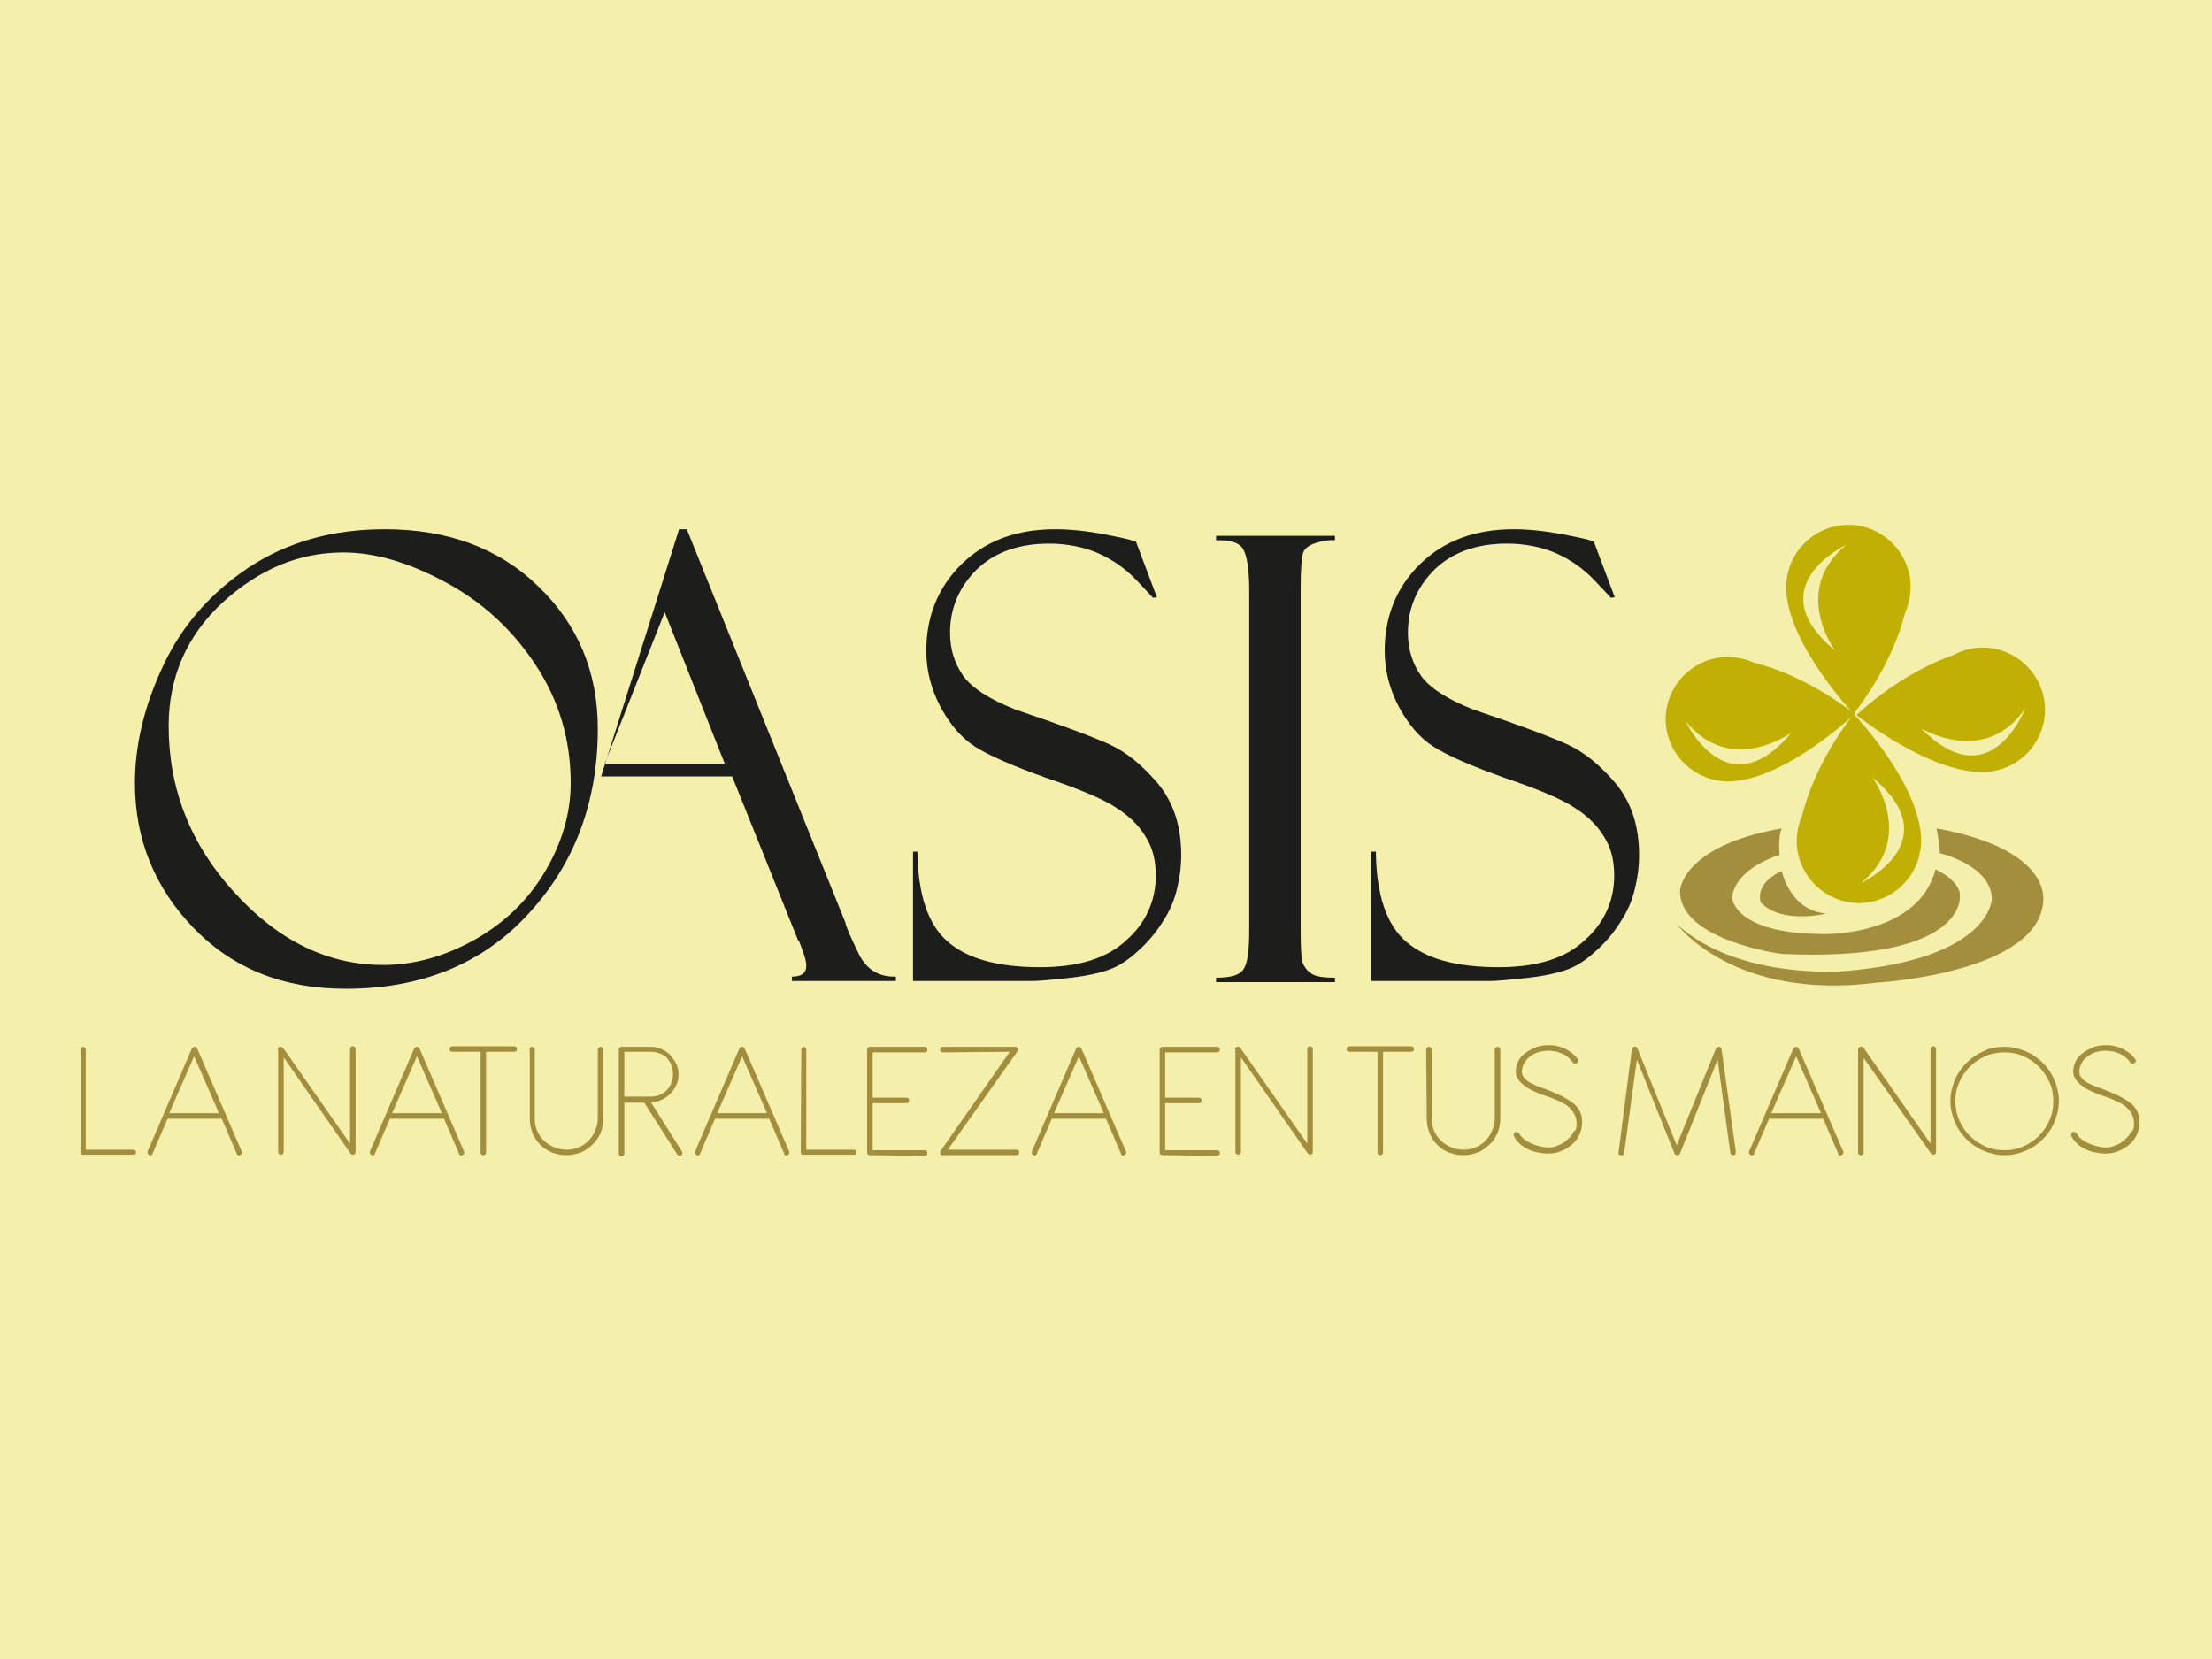 <?xml version="1.0" encoding="utf-8"?>
<!-- Generator: Adobe Illustrator 22.0.0, SVG Export Plug-In . SVG Version: 6.00 Build 0)  -->
<svg version="1.1" id="Capa_1" xmlns="http://www.w3.org/2000/svg" xmlns:xlink="http://www.w3.org/1999/xlink" x="0px" y="0px"
	 viewBox="0 0 400 300" style="enable-background:new 0 0 400 300;" xml:space="preserve">
<style type="text/css">
	.st0{fill:#F4F0AB;}
	.st1{fill:#1D1D1B;}
	.st2{fill:#A38E3D;}
	.st3{fill:#C1B003;}
</style>
<rect class="st0" width="400" height="300"/>
<g id="XMLID_326_">
	<path id="XMLID_336_" class="st1" d="M69.6,95.7c11.3,0,20.6,3.4,27.7,10.3c7.2,6.9,10.8,15.5,10.8,25.8c0,13.2-4.2,24.4-12.5,33.4
		c-8.3,9.1-19.4,13.6-33.1,13.6c-11.2,0-20.3-3.6-27.4-10.9c-7.1-7.3-10.7-16.1-10.7-26.3c0-6.9,1.7-14,5.1-21.2
		c3.4-7.3,8.6-13.2,15.5-17.8C52,98,60.1,95.7,69.6,95.7z M69.3,174.5c5.5,0,11-1.5,16.4-4.5s9.7-7.1,12.8-12.3
		c3.1-5.2,4.7-10.6,4.7-16.1c0-7.8-2.1-14.9-6.3-21.3c-4.2-6.4-9.6-11.4-16.3-15s-12.8-5.4-18.5-5.4c-8,0-15.2,3-21.8,9
		c-6.5,6-9.8,13.5-9.8,22.4c0,11.4,4,21.5,11.9,30.1C50.4,170.2,59.4,174.5,69.3,174.5z"/>
	<path id="XMLID_333_" class="st1" d="M155.1,172.1c-1.5-3.1-2.2-4.8-2.2-5.2l-28.7-71.2h-1.4l-14.1,44.7h23.7l11.5,28.6
		c0,0,0.1,0.2,0.2,0.5c0.1,0.3,0.2,0.6,0.4,0.7c0.8,2,1.3,3.5,1.3,4.4c0,1.4-0.9,2-2.6,2v0.8H162v-0.8
		C158.8,176.7,156.5,175.2,155.1,172.1z M109.3,138.2l10.9-27.5l10.9,27.5H109.3z"/>
	<path id="XMLID_331_" class="st1" d="M205.4,97.9l3.8,10.1l-0.7,0.1c0,0-1-1.1-3-3.2s-4.3-3.7-7-4.9c-2.6-1.1-5.6-1.7-8.8-1.7
		c-5.5,0-9.9,1.6-13.1,4.7c-3.2,3.2-4.8,7-4.8,11.4c0,3,0.8,5.5,2.3,7.7s4.7,4.3,9.5,6.2c8.3,2.8,13.9,4.9,17,6.3
		c3.1,1.4,6,3.8,8.8,7.1c2.8,3.4,4.2,7.7,4.2,12.9c0,2.2-0.3,4.3-0.8,6.3s-1.3,3.9-2.5,5.7c-1.1,1.8-2.5,3.5-4.1,5s-3.2,2.7-4.8,3.4
		s-4.2,1.4-7.8,1.8c-3.5,0.4-5.9,0.6-7,0.6h-21.5V154h0.8c0.1,7.8,1.9,13.2,5.5,16.3s9.1,4.6,16.7,4.6c6.9,0,12.1-1.6,15.6-4.9
		c3.6-3.2,5.3-7.2,5.3-11.7c0-2.8-0.6-5.1-1.9-7.1c-1.2-2-3-3.7-5.2-5.1c-2.2-1.5-6.4-3.3-12.6-5.4c-6.2-2.2-10.5-4.1-13-5.7
		c-2.5-1.6-4.6-4.1-6.3-7.3c-1.7-3.3-2.5-6.6-2.5-10c0-6.2,2.1-11.5,6.4-15.7c4.3-4.2,9.9-6.3,16.9-6.3c2.7,0,5.6,0.3,8.8,0.9
		c3.1,0.6,4.9,1,5.3,1.2C205.1,97.9,205.2,97.9,205.4,97.9z"/>
	<path id="XMLID_329_" class="st1" d="M241.4,96.9v0.8c-1.1-0.1-2.2,0.1-3.5,0.5s-2.1,1.1-2.3,1.9s-0.4,2.8-0.4,6V168
		c0,3.4,0.1,5.4,0.4,6.2c0.3,0.7,0.8,1.4,1.6,1.9s2.2,0.7,4.2,0.7v0.8h-21.5v-0.8c2.7,0,4.4-0.5,5-1.6c0.7-1,1-3.4,1-7.1v-61.3
		c0-3.8-0.4-6.3-1.1-7.5c-0.7-1.2-2.4-1.7-4.9-1.6v-0.8L241.4,96.9L241.4,96.9z"/>
	<path id="XMLID_327_" class="st1" d="M288.2,97.9L292,108l-0.7,0.1c0,0-1-1.1-3-3.2s-4.3-3.7-7-4.9c-2.6-1.1-5.6-1.7-8.8-1.7
		c-5.5,0-9.9,1.6-13.1,4.7c-3.2,3.2-4.8,7-4.8,11.4c0,3,0.8,5.5,2.3,7.7s4.7,4.3,9.5,6.2c8.3,2.8,13.9,4.9,17,6.3
		c3.1,1.4,6,3.8,8.8,7.1c2.8,3.4,4.2,7.7,4.2,12.9c0,2.2-0.3,4.3-0.8,6.3s-1.3,3.9-2.5,5.7c-1.1,1.8-2.5,3.5-4.1,5s-3.2,2.7-4.8,3.4
		s-4.2,1.4-7.8,1.8c-3.5,0.4-5.9,0.6-7,0.6H248V154h0.8c0.1,7.8,1.9,13.2,5.5,16.3c3.6,3.1,9.1,4.6,16.7,4.6
		c6.9,0,12.1-1.6,15.6-4.9c3.6-3.2,5.3-7.2,5.3-11.7c0-2.8-0.6-5.1-1.9-7.1c-1.2-2-3-3.7-5.2-5.1c-2.2-1.5-6.4-3.3-12.6-5.4
		c-6.2-2.2-10.5-4.1-13-5.7c-2.5-1.6-4.6-4.1-6.3-7.3c-1.7-3.3-2.5-6.6-2.5-10c0-6.2,2.1-11.5,6.4-15.7c4.3-4.2,9.9-6.3,16.9-6.3
		c2.7,0,5.6,0.3,8.8,0.9c3.1,0.6,4.9,1,5.3,1.2C287.9,97.9,288,97.9,288.2,97.9z"/>
</g>
<g>
	<path class="st2" d="M14.6,189.8c0-0.1,0-0.2,0.1-0.3s0.2-0.2,0.3-0.2c0.2,0,0.3,0.1,0.4,0.2c0.1,0.1,0.1,0.2,0.1,0.3v18.1h8.6
		c0.3,0,0.5,0.2,0.5,0.5c0,0.1,0,0.2-0.1,0.3s-0.2,0.1-0.4,0.1H15c-0.2,0-0.3,0-0.3-0.1s-0.1-0.2-0.1-0.3
		C14.6,208.4,14.6,189.8,14.6,189.8z"/>
	<path class="st2" d="M43.7,208.2c0.1,0.1,0.1,0.2,0,0.4s-0.1,0.2-0.3,0.3c-0.1,0.1-0.3,0.1-0.4,0c-0.1-0.1-0.2-0.1-0.2-0.3
		l-2.7-6.3h-9.8l-2.7,6.3c0,0.1-0.1,0.2-0.2,0.3s-0.3,0-0.4,0c-0.1-0.1-0.2-0.2-0.3-0.3s0-0.2,0-0.4l8-18.6c0.1-0.2,0.3-0.3,0.5-0.3
		s0.4,0.1,0.5,0.4L43.7,208.2z M30.6,201.3h9L35.1,191L30.6,201.3z"/>
	<path class="st2" d="M50.2,189.8c0-0.2,0.1-0.4,0.3-0.5c0.1,0,0.2,0,0.4,0c0.1,0.1,0.2,0.1,0.3,0.2l12.1,17.3v-17.1
		c0-0.3,0.2-0.5,0.5-0.5c0.3,0,0.5,0.2,0.5,0.5v18.6c0,0.3-0.2,0.5-0.5,0.5c-0.2,0-0.3-0.1-0.4-0.2l-12.1-17.4v17.1
		c0,0.3-0.2,0.5-0.5,0.5s-0.5-0.2-0.5-0.5v-18.5H50.2z"/>
	<path class="st2" d="M83.9,208.2c0.1,0.1,0.1,0.2,0,0.4s-0.1,0.2-0.3,0.3c-0.1,0.1-0.3,0.1-0.4,0s-0.2-0.1-0.2-0.3l-2.7-6.3h-9.8
		l-2.7,6.3c0,0.1-0.1,0.2-0.2,0.3s-0.3,0-0.4,0c-0.1-0.1-0.2-0.2-0.3-0.3s0-0.2,0-0.4l8-18.6c0.1-0.2,0.3-0.3,0.5-0.3
		s0.4,0.1,0.5,0.4L83.9,208.2z M70.9,201.3h9L75.4,191L70.9,201.3z"/>
	<path class="st2" d="M93,189.2c0.3,0,0.5,0.2,0.5,0.5s-0.2,0.5-0.5,0.5h-5.1v18.2c0,0.3-0.2,0.5-0.5,0.5s-0.5-0.2-0.5-0.5v-18.2
		h-5.1c-0.3,0-0.5-0.2-0.5-0.5s0.2-0.5,0.5-0.5H93z"/>
	<path class="st2" d="M95.7,189.8c0-0.3,0.2-0.5,0.5-0.5s0.5,0.2,0.5,0.5v12.4c0,0.8,0.1,1.5,0.4,2.2s0.7,1.3,1.2,1.8
		s1.1,0.9,1.8,1.2c0.7,0.3,1.4,0.5,2.3,0.5c0.8,0,1.5-0.1,2.2-0.4c0.7-0.3,1.3-0.7,1.8-1.2s0.9-1.1,1.2-1.8s0.5-1.4,0.5-2.2v-12.5
		c0-0.3,0.2-0.5,0.5-0.5s0.5,0.2,0.5,0.5v12.5c0,0.9-0.2,1.8-0.5,2.6c-0.4,0.8-0.8,1.5-1.5,2.1c-0.6,0.6-1.3,1.1-2.1,1.4
		c-0.8,0.3-1.7,0.5-2.6,0.5s-1.8-0.2-2.6-0.5c-0.8-0.3-1.5-0.8-2.1-1.4c-0.6-0.6-1.1-1.3-1.4-2.1s-0.5-1.7-0.5-2.6v-12.5H95.7z"/>
	<path class="st2" d="M111.9,189.8c0-0.3,0.2-0.5,0.5-0.5h5.3c0.7,0,1.3,0.1,1.9,0.4c0.6,0.3,1.2,0.6,1.6,1.1s0.8,1,1.1,1.6
		c0.3,0.6,0.4,1.2,0.4,1.9s-0.1,1.3-0.4,1.9c-0.3,0.6-0.6,1.1-1.1,1.6s-1,0.8-1.6,1.1s-1.2,0.4-1.9,0.4l5.6,8.9
		c0.2,0.3,0.1,0.5-0.1,0.7c-0.1,0.1-0.2,0.1-0.4,0.1c-0.1,0-0.2-0.1-0.3-0.2l-6-9.4h-3.6v9.2c0,0.3-0.2,0.5-0.5,0.5
		s-0.5-0.2-0.5-0.5V189.8z M112.9,190.3v8h4.8c0.6,0,1.1-0.1,1.6-0.3s0.9-0.5,1.3-0.9s0.6-0.8,0.8-1.3c0.2-0.5,0.3-1,0.3-1.6
		s-0.1-1.1-0.3-1.6c-0.2-0.5-0.5-0.9-0.8-1.3s-0.8-0.6-1.3-0.8s-1-0.3-1.6-0.3h-4.8V190.3z"/>
	<path class="st2" d="M142.7,208.2c0.1,0.1,0.1,0.2,0,0.4s-0.1,0.2-0.3,0.3c-0.1,0.1-0.3,0.1-0.4,0c-0.1-0.1-0.2-0.1-0.2-0.3
		l-2.7-6.3h-9.8l-2.7,6.3c0,0.1-0.1,0.2-0.2,0.3s-0.3,0-0.4,0c-0.1-0.1-0.2-0.2-0.3-0.3s0-0.2,0-0.4l8-18.6c0.1-0.2,0.3-0.3,0.5-0.3
		s0.4,0.1,0.5,0.4L142.7,208.2z M129.7,201.3h9l-4.5-10.3L129.7,201.3z"/>
	<path class="st2" d="M144.9,189.8c0-0.1,0-0.2,0.1-0.3s0.2-0.2,0.3-0.2c0.2,0,0.3,0.1,0.4,0.2c0.1,0.1,0.1,0.2,0.1,0.3v18.1h8.6
		c0.3,0,0.5,0.2,0.5,0.5c0,0.1,0,0.2-0.1,0.3s-0.2,0.1-0.4,0.1h-9.2c-0.2,0-0.3,0-0.3-0.1s-0.1-0.2-0.1-0.3L144.9,189.8L144.9,189.8
		z"/>
	<path class="st2" d="M157.3,208.9c-0.3,0-0.5-0.2-0.5-0.5v-18.6c0-0.3,0.2-0.5,0.5-0.5h9.9c0.3,0,0.5,0.2,0.5,0.5s-0.2,0.5-0.5,0.5
		h-9.4v8.2h6.1c0.3,0,0.5,0.2,0.5,0.5s-0.2,0.5-0.5,0.5h-6.1v8.5h9.4c0.3,0,0.5,0.2,0.5,0.5s-0.2,0.5-0.5,0.5L157.3,208.9
		L157.3,208.9z"/>
	<path class="st2" d="M170.5,190.3c-0.3,0-0.5-0.2-0.5-0.5s0.2-0.5,0.5-0.5h13.1c0.1,0,0.2,0,0.3,0.1c0.2,0.2,0.3,0.5,0.1,0.7
		l-12.6,17.8h12.4c0.3,0,0.5,0.2,0.5,0.5s-0.2,0.5-0.5,0.5h-13.3c-0.1,0-0.3,0-0.3-0.1c-0.1-0.1-0.2-0.2-0.2-0.3s0-0.3,0.1-0.4
		l12.5-17.9L170.5,190.3L170.5,190.3z"/>
	<path class="st2" d="M203.6,208.2c0.1,0.1,0.1,0.2,0,0.4c-0.1,0.1-0.1,0.2-0.3,0.3c-0.1,0.1-0.3,0.1-0.4,0
		c-0.1-0.1-0.2-0.1-0.2-0.3l-2.7-6.3h-9.8l-2.7,6.3c0,0.1-0.1,0.2-0.2,0.3c-0.1,0.1-0.3,0-0.4,0c-0.1-0.1-0.2-0.2-0.3-0.3
		s0-0.2,0-0.4l8-18.6c0.1-0.2,0.3-0.3,0.5-0.3s0.4,0.1,0.5,0.4L203.6,208.2z M190.6,201.3h9l-4.5-10.3L190.6,201.3z"/>
	<path class="st2" d="M210.2,208.9c-0.3,0-0.5-0.2-0.5-0.5v-18.6c0-0.3,0.2-0.5,0.5-0.5h9.9c0.3,0,0.5,0.2,0.5,0.5s-0.2,0.5-0.5,0.5
		h-9.4v8.2h6.1c0.3,0,0.5,0.2,0.5,0.5s-0.2,0.5-0.5,0.5h-6.1v8.5h9.4c0.3,0,0.5,0.2,0.5,0.5s-0.2,0.5-0.5,0.5L210.2,208.9
		L210.2,208.9z"/>
	<path class="st2" d="M223.3,189.8c0-0.2,0.1-0.4,0.3-0.5c0.1,0,0.2,0,0.4,0s0.2,0.1,0.3,0.2l12.1,17.3v-17.1c0-0.3,0.2-0.5,0.5-0.5
		s0.5,0.2,0.5,0.5v18.6c0,0.3-0.2,0.5-0.5,0.5c-0.2,0-0.3-0.1-0.4-0.2l-12.1-17.4v17.1c0,0.3-0.2,0.5-0.5,0.5s-0.5-0.2-0.5-0.5
		v-18.5H223.3z"/>
	<path class="st2" d="M255.2,189.2c0.3,0,0.5,0.2,0.5,0.5s-0.2,0.5-0.5,0.5h-5.1v18.2c0,0.3-0.2,0.5-0.5,0.5s-0.5-0.2-0.5-0.5v-18.2
		H244c-0.3,0-0.5-0.2-0.5-0.5s0.2-0.5,0.5-0.5H255.2z"/>
	<path class="st2" d="M257.9,189.8c0-0.3,0.2-0.5,0.5-0.5s0.5,0.2,0.5,0.5v12.4c0,0.8,0.1,1.5,0.4,2.2s0.7,1.3,1.2,1.8
		s1.1,0.9,1.8,1.2c0.7,0.3,1.4,0.5,2.3,0.5c0.8,0,1.5-0.1,2.2-0.4c0.7-0.3,1.3-0.7,1.8-1.2s0.9-1.1,1.2-1.8c0.3-0.7,0.5-1.4,0.5-2.2
		v-12.5c0-0.3,0.2-0.5,0.5-0.5s0.5,0.2,0.5,0.5v12.5c0,0.9-0.2,1.8-0.5,2.6c-0.4,0.8-0.8,1.5-1.5,2.1c-0.6,0.6-1.3,1.1-2.1,1.4
		c-0.8,0.3-1.7,0.5-2.6,0.5s-1.8-0.2-2.6-0.5c-0.8-0.3-1.5-0.8-2.1-1.4c-0.6-0.6-1.1-1.3-1.4-2.1s-0.5-1.7-0.5-2.6L257.9,189.8
		L257.9,189.8z"/>
	<path class="st2" d="M285.1,203.2c0-0.6-0.1-1.2-0.4-1.7c-0.2-0.5-0.6-0.9-1-1.3c-0.4-0.4-1-0.7-1.6-1s-1.2-0.5-1.9-0.8
		c-0.6-0.2-1.3-0.4-2-0.7s-1.4-0.6-2-1s-1.1-0.8-1.5-1.3s-0.6-1-0.6-1.6c0-0.7,0.2-1.4,0.5-2s0.8-1.1,1.4-1.5s1.2-0.7,1.9-1
		c0.7-0.2,1.4-0.3,2-0.3c0.4,0,0.9,0,1.4,0.1s0.9,0.2,1.4,0.4s0.9,0.5,1.4,0.8c0.4,0.3,0.8,0.7,1.2,1.2c0.2,0.2,0.2,0.5,0,0.6
		c-0.2,0.2-0.4,0.3-0.6,0.2c-0.2,0-0.3-0.1-0.3-0.2c-0.3-0.5-0.7-0.8-1.1-1.1s-0.8-0.5-1.2-0.6c-0.4-0.2-0.8-0.3-1.2-0.3
		c-0.4-0.1-0.7-0.1-1-0.1c-0.5,0-1,0.1-1.5,0.2s-1.1,0.4-1.5,0.7c-0.5,0.3-0.9,0.7-1.2,1.2s-0.5,1.1-0.5,1.7c0,0.5,0.2,0.9,0.5,1.2
		s0.7,0.7,1.2,0.9s1,0.5,1.6,0.7s1.1,0.4,1.6,0.6c0.9,0.4,1.8,0.7,2.5,1.1s1.4,0.8,1.9,1.2s0.9,0.9,1.2,1.5c0.3,0.6,0.4,1.2,0.4,2
		s-0.2,1.5-0.5,2.2s-0.8,1.3-1.4,1.8s-1.2,0.9-2,1.2c-0.7,0.3-1.5,0.4-2.3,0.4c-0.6,0-1.2-0.1-1.8-0.2c-0.6-0.1-1.2-0.3-1.8-0.6
		c-0.6-0.3-1.1-0.6-1.5-1s-0.8-0.8-1-1.3c-0.1-0.2-0.1-0.4,0-0.6c0.1-0.2,0.2-0.2,0.4-0.2c0.2,0,0.4,0.1,0.5,0.2
		c0.2,0.4,0.5,0.8,0.9,1.1s0.9,0.6,1.4,0.8s1,0.4,1.5,0.5s1,0.2,1.4,0.2c0.7,0,1.3-0.1,1.9-0.4c0.6-0.2,1.2-0.6,1.6-1
		c0.5-0.4,0.9-0.9,1.2-1.5C285,204.5,285.1,203.9,285.1,203.2z"/>
	<path class="st2" d="M295.1,189.7c0-0.2,0.1-0.3,0.4-0.4c0.3-0.1,0.5,0,0.6,0.3l7.1,17.5l7.1-17.5c0.1-0.2,0.3-0.3,0.6-0.3
		s0.4,0.2,0.4,0.4l2.6,18.6c0,0.3-0.1,0.5-0.4,0.6c-0.3,0-0.5-0.1-0.6-0.4l-2.3-16.9l-6.8,17c-0.1,0.2-0.2,0.3-0.4,0.3
		c-0.2,0-0.3,0-0.4-0.1c-0.1,0-0.1-0.1-0.2-0.2l-6.8-17l-2.3,16.9c-0.1,0.3-0.2,0.5-0.6,0.4c-0.3,0-0.5-0.2-0.4-0.6L295.1,189.7z"/>
	<path class="st2" d="M333.3,208.2c0.1,0.1,0.1,0.2,0,0.4c-0.1,0.1-0.1,0.2-0.3,0.3c-0.1,0.1-0.3,0.1-0.4,0s-0.2-0.1-0.2-0.3
		l-2.7-6.3h-9.8l-2.7,6.3c0,0.1-0.1,0.2-0.2,0.3s-0.3,0-0.4,0c-0.1-0.1-0.2-0.2-0.3-0.3c-0.1-0.1,0-0.2,0-0.4l8-18.6
		c0.1-0.2,0.3-0.3,0.5-0.3s0.4,0.1,0.5,0.4L333.3,208.2z M320.3,201.3h9l-4.5-10.3L320.3,201.3z"/>
	<path class="st2" d="M336,189.8c0-0.2,0.1-0.4,0.3-0.5c0.1,0,0.2,0,0.4,0s0.2,0.1,0.3,0.2l12.1,17.3v-17.1c0-0.3,0.2-0.5,0.5-0.5
		s0.5,0.2,0.5,0.5v18.6c0,0.3-0.2,0.5-0.5,0.5c-0.2,0-0.3-0.1-0.4-0.2L337,191.3v17.1c0,0.3-0.2,0.5-0.5,0.5s-0.5-0.2-0.5-0.5V189.8
		z"/>
	<path class="st2" d="M362.5,189.3c1.4,0,2.6,0.3,3.8,0.8c1.2,0.5,2.2,1.2,3.1,2.1s1.6,1.9,2.1,3.1c0.5,1.2,0.8,2.5,0.8,3.8
		s-0.3,2.6-0.8,3.8s-1.2,2.2-2.1,3.1c-0.9,0.9-1.9,1.6-3.1,2.1s-2.5,0.8-3.8,0.8s-2.6-0.3-3.8-0.8c-1.2-0.5-2.2-1.2-3.1-2.1
		c-0.9-0.9-1.6-1.9-2.1-3.1c-0.5-1.2-0.8-2.5-0.8-3.8s0.3-2.6,0.8-3.8s1.2-2.2,2.1-3.1c0.9-0.9,1.9-1.6,3.1-2.1
		C359.8,189.5,361.1,189.3,362.5,189.3z M362.5,190.3c-1.2,0-2.4,0.2-3.5,0.7s-2,1.1-2.8,1.9c-0.8,0.8-1.4,1.7-1.9,2.8
		s-0.7,2.2-0.7,3.4s0.2,2.4,0.7,3.5s1.1,2,1.9,2.8s1.7,1.4,2.8,1.9c1.1,0.5,2.2,0.7,3.5,0.7c1.2,0,2.4-0.2,3.4-0.7
		c1.1-0.5,2-1.1,2.8-1.9c0.8-0.8,1.4-1.7,1.9-2.8s0.7-2.2,0.7-3.5c0-1.2-0.2-2.4-0.7-3.4c-0.5-1.1-1.1-2-1.9-2.8s-1.7-1.4-2.8-1.9
		C364.8,190.5,363.7,190.3,362.5,190.3z"/>
	<path class="st2" d="M385.9,203.2c0-0.6-0.1-1.2-0.4-1.7c-0.2-0.5-0.6-0.9-1-1.3c-0.4-0.4-1-0.7-1.6-1s-1.2-0.5-1.9-0.8
		c-0.6-0.2-1.3-0.4-2-0.7s-1.4-0.6-2-1s-1.1-0.8-1.5-1.3s-0.6-1-0.6-1.6c0-0.7,0.2-1.4,0.5-2s0.8-1.1,1.4-1.5s1.2-0.7,1.9-1
		c0.7-0.2,1.4-0.3,2-0.3c0.4,0,0.9,0,1.4,0.1s0.9,0.2,1.4,0.4s0.9,0.5,1.4,0.8c0.4,0.3,0.8,0.7,1.2,1.2c0.2,0.2,0.2,0.5,0,0.6
		c-0.2,0.2-0.4,0.3-0.6,0.2c-0.2,0-0.3-0.1-0.3-0.2c-0.3-0.5-0.7-0.8-1.1-1.1s-0.8-0.5-1.2-0.6c-0.4-0.2-0.8-0.3-1.2-0.3
		c-0.4-0.1-0.7-0.1-1-0.1c-0.5,0-1,0.1-1.5,0.2s-1.1,0.4-1.5,0.7c-0.5,0.3-0.9,0.7-1.2,1.2s-0.5,1.1-0.5,1.7c0,0.5,0.2,0.9,0.5,1.2
		s0.7,0.7,1.2,0.9s1,0.5,1.6,0.7s1.1,0.4,1.6,0.6c0.9,0.4,1.8,0.7,2.5,1.1s1.4,0.8,1.9,1.2s0.9,0.9,1.2,1.5c0.3,0.6,0.4,1.2,0.4,2
		s-0.2,1.5-0.5,2.2s-0.8,1.3-1.4,1.8s-1.2,0.9-2,1.2c-0.7,0.3-1.5,0.4-2.3,0.4c-0.6,0-1.2-0.1-1.8-0.2c-0.6-0.1-1.2-0.3-1.8-0.6
		c-0.6-0.3-1.1-0.6-1.5-1s-0.8-0.8-1-1.3c-0.1-0.2-0.1-0.4,0-0.6c0.1-0.2,0.2-0.2,0.4-0.2c0.2,0,0.4,0.1,0.5,0.2
		c0.2,0.4,0.5,0.8,0.9,1.1s0.9,0.6,1.4,0.8s1,0.4,1.5,0.5s1,0.2,1.4,0.2c0.7,0,1.3-0.1,1.9-0.4c0.6-0.2,1.2-0.6,1.6-1
		c0.5-0.4,0.9-0.9,1.2-1.5C385.8,204.5,385.9,203.9,385.9,203.2z"/>
</g>
<g id="XMLID_312_">
	<path id="XMLID_322_" class="st3" d="M359,139.6c6.2-0.3,11-5.5,10.8-11.7c-0.3-6.2-5.5-11-11.7-10.8c-1.8,0.1-3.5,0.6-5,1.4
		c-4.2,1.5-10.6,4.6-17.4,10.8C335.7,129.3,349,140,359,139.6z M347.4,131.7c0,0,11.6,7.1,18.9-3.7
		C366.2,128,360.1,144.6,347.4,131.7z"/>
	<path id="XMLID_319_" class="st3" d="M335.2,129.1c5.6-7.3,8.2-13.9,9.3-18.3c0.7-1.5,1-3.3,1-5.1c-0.3-6.2-5.5-11-11.7-10.8
		c-6.2,0.3-11,5.5-10.8,11.7C323.4,116.7,335.2,129.1,335.2,129.1z M333.9,98.5c-10.1,8.2-2.1,19.1-2.1,19.1
		C317.8,106,333.9,98.5,333.9,98.5z"/>
	<path id="XMLID_316_" class="st3" d="M335.4,129.1c-7.3-5.6-13.9-8.2-18.3-9.3c-1.5-0.7-3.3-1-5.1-1c-6.2,0.3-11,5.5-10.8,11.7
		c0.3,6.2,5.5,11,11.7,10.8C323,140.9,335.4,129.1,335.4,129.1z M304.8,130.4c8.2,10.1,19.1,2.1,19.1,2.1
		C312.3,146.5,304.8,130.4,304.8,130.4z"/>
	<path id="XMLID_313_" class="st3" d="M335.2,129.1c-5.6,7.3-8.2,13.9-9.3,18.3c-0.7,1.5-1,3.3-1,5.1c0.3,6.2,5.5,11,11.7,10.8
		c6.2-0.3,11-5.5,10.8-11.7C347,141.4,335.2,129.1,335.2,129.1z M336.5,159.7c10.1-8.2,2.1-19.1,2.1-19.1
		C352.6,152.2,336.5,159.7,336.5,159.7z"/>
</g>
<g id="XMLID_217_">
	<path id="XMLID_339_" class="st2" d="M322.2,149.8c0,0-0.7,1.3-0.4,4.8c0,0-7.9,2.2-8.6,7.7c0,0,0.2,6.7,17.1,6.6
		c0,0,16.7,0.2,19.7-11.7c0,0,4.7,2.1,4.4,5c0,0,1.1,11.8-32.2,10.3c0,0-18.5-2.4-18.4-11.4C303.8,161.3,303.8,153,322.2,149.8z"/>
	<path id="XMLID_340_" class="st2" d="M322.2,157.5c0,0,1.4,7.1,8,7.7c0,0-7.9,2-11.8-2C318.4,163.2,317.1,159.8,322.2,157.5z"/>
	<path id="XMLID_341_" class="st2" d="M350.2,149.8c0,0,0.5,2.7,0.6,4.5c0,0,9.2,2.1,9.4,8.2c0,0-0.1,10.9-26.6,13.1
		c0,0-19.1,1.7-30.3-8.4c0,0,10.2,13.8,36,10.5c0,0,30.2-1.7,30.2-15.3C369.4,162.4,370.6,153.5,350.2,149.8z"/>
</g>
</svg>
